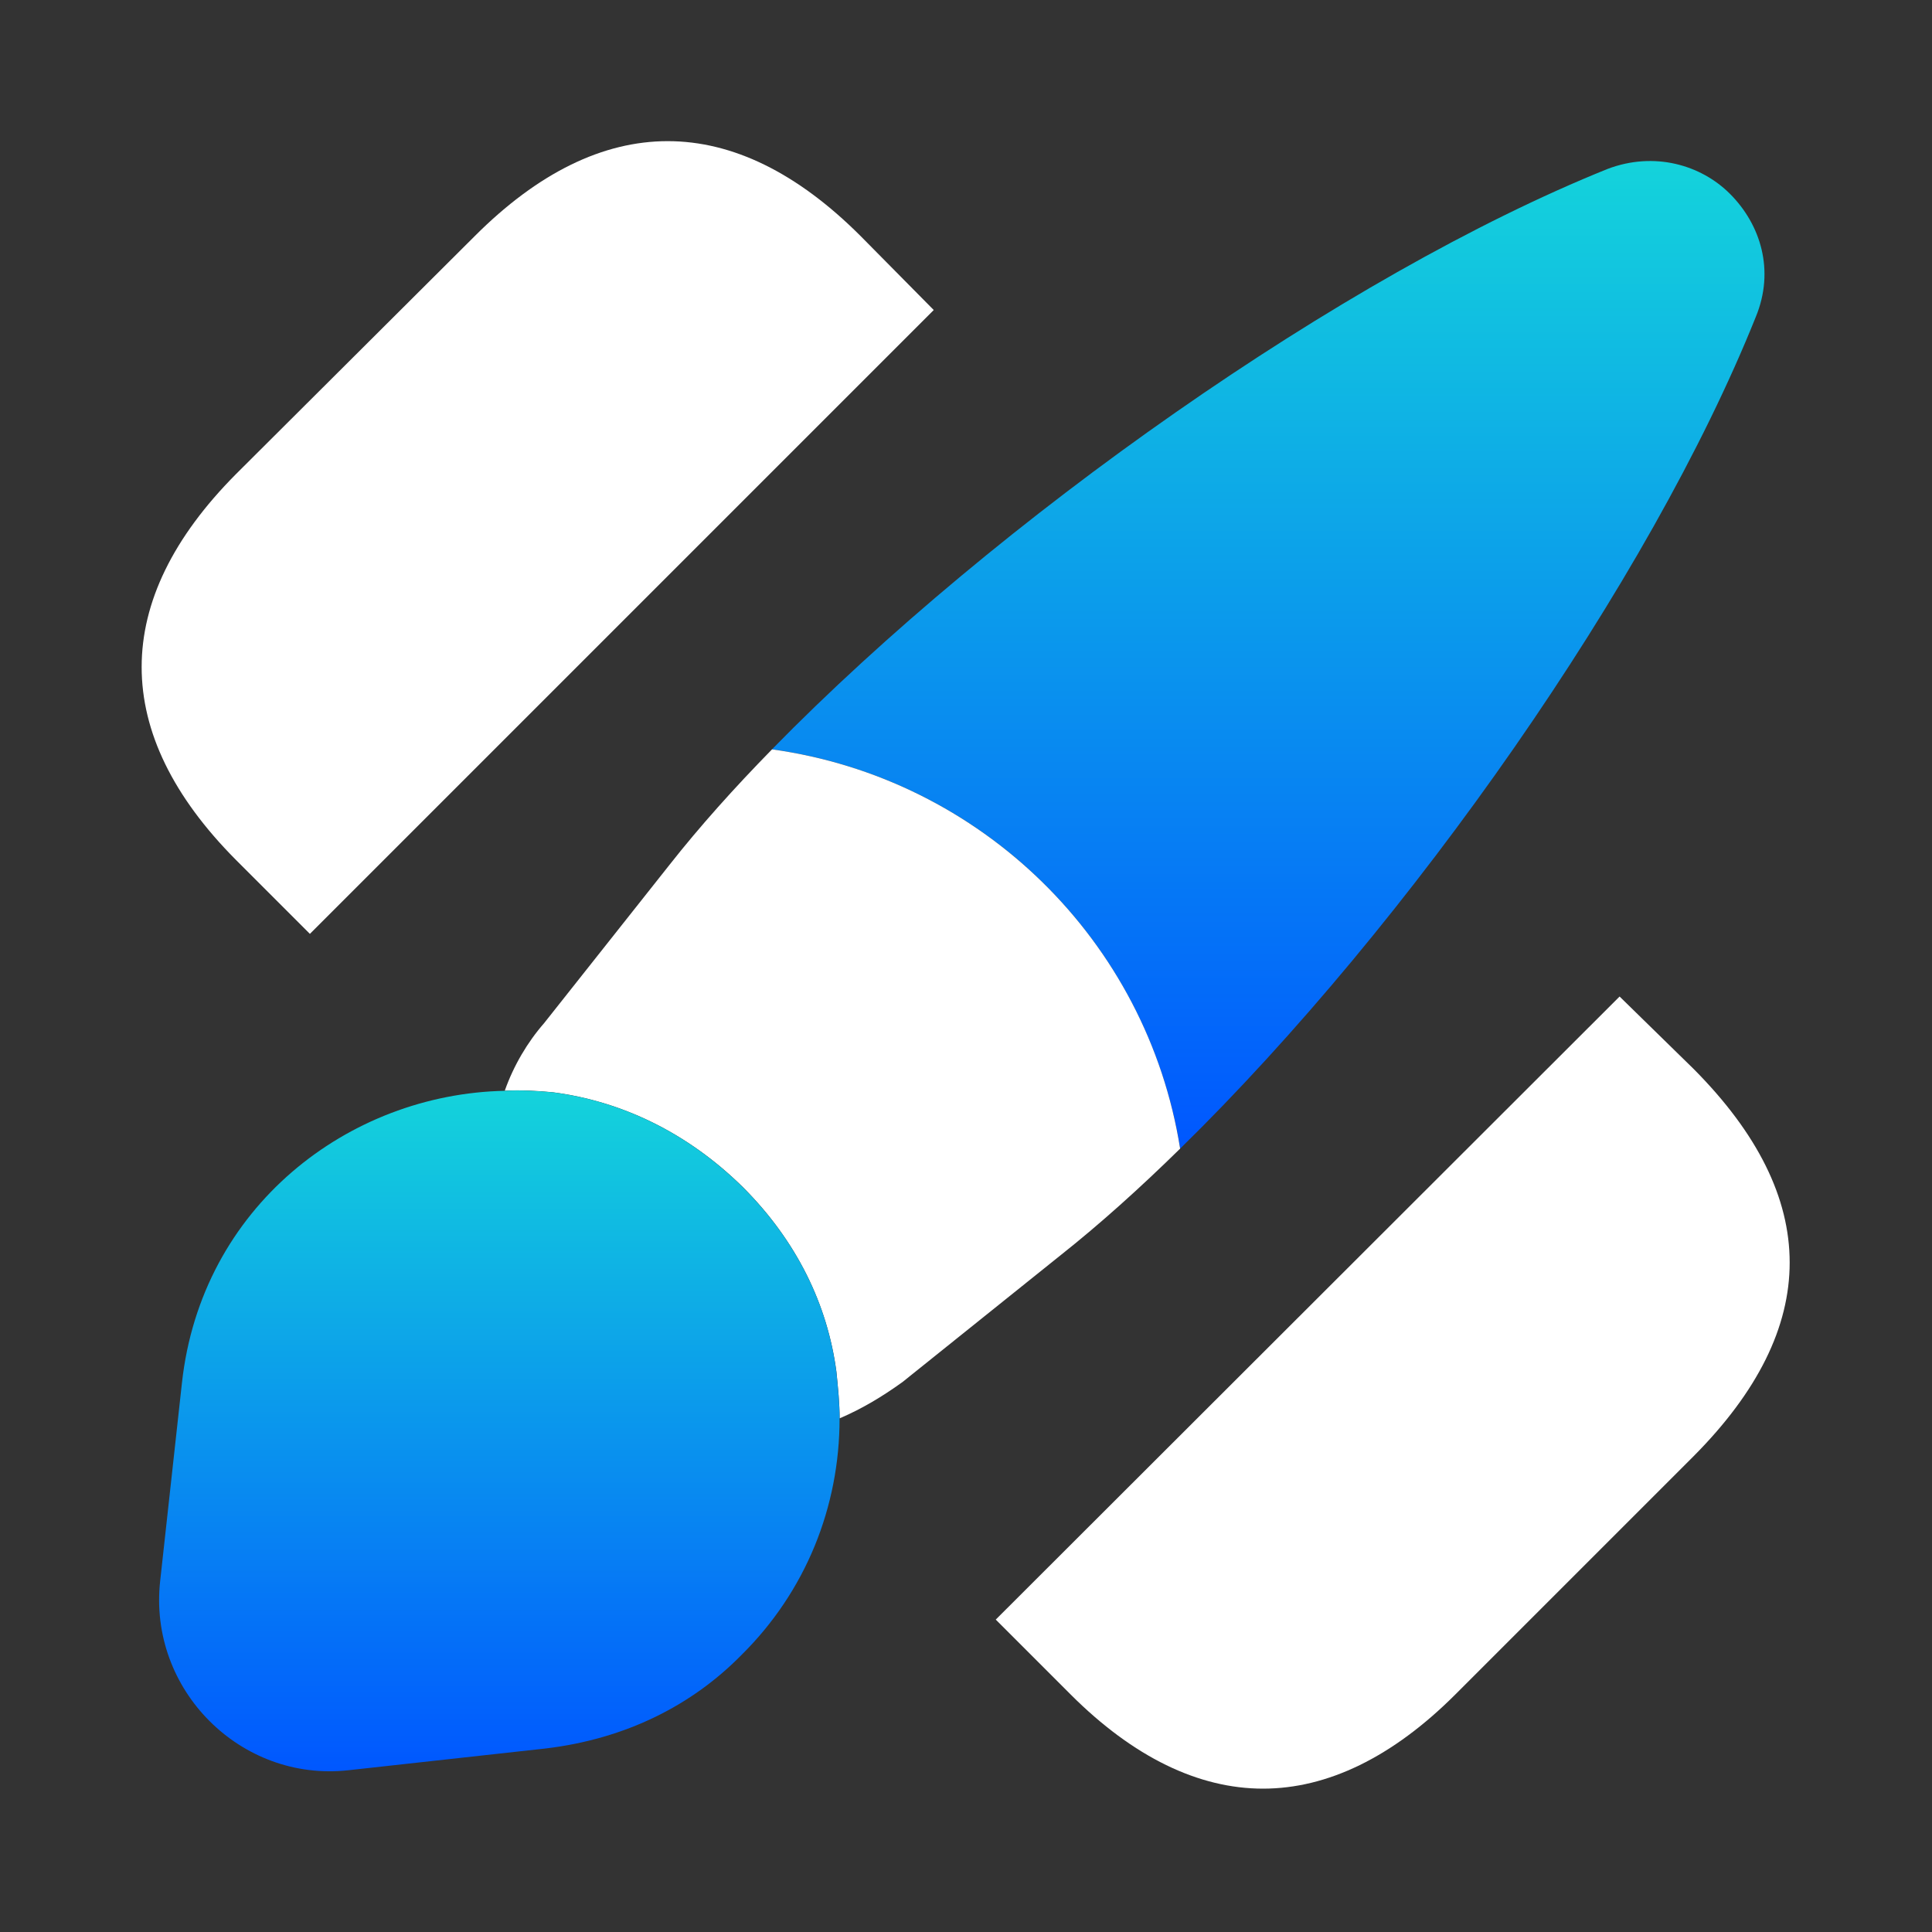<svg width="30" height="30" viewBox="0 0 30 30" fill="none" xmlns="http://www.w3.org/2000/svg">
<rect x="0" y="0" width="30" height="30" fill="#333333" stroke="none"/>
<path d="M26.299 16.599L25.149 15.474L15.462 25.149L16.624 26.311C17.599 27.286 18.612 27.774 19.612 27.774C20.612 27.774 21.624 27.286 22.599 26.311L26.299 22.611C28.287 20.611 28.287 18.599 26.299 16.599ZM13.362 3.664C11.399 1.701 9.337 1.701 7.374 3.664L3.662 7.364C1.712 9.326 1.712 11.389 3.662 13.351L4.812 14.501L14.499 4.814L13.362 3.664Z" fill="white"/>
<path d="M27.263 4.923C25.626 9.01 21.888 14.348 18.326 17.835C18.073 16.259 17.32 14.806 16.179 13.69C15.038 12.574 13.569 11.854 11.988 11.635C15.488 8.06 20.863 4.273 24.963 2.623C25.688 2.348 26.413 2.56 26.863 3.01C27.338 3.485 27.563 4.198 27.263 4.923Z" fill="url(#paint0_linear_749_77)"/>
<path d="M18.325 17.836C17.7 18.449 17.075 19.011 16.475 19.486L14.013 21.461C13.7 21.686 13.388 21.874 13.038 22.024C13.038 21.786 13.013 21.549 12.988 21.299C12.85 20.261 12.375 19.274 11.538 18.436C10.675 17.586 9.65 17.099 8.588 16.961C8.338 16.936 8.075 16.924 7.838 16.936C7.975 16.549 8.188 16.186 8.45 15.886L10.4 13.424C10.863 12.836 11.4 12.236 11.988 11.636C15.238 12.086 17.813 14.611 18.325 17.836Z" fill="white"/>
<path d="M13.037 22.025C13.037 23.4 12.512 24.712 11.512 25.7C10.75 26.475 9.725 27 8.475 27.15L5.412 27.488C3.737 27.675 2.3 26.238 2.487 24.55L2.825 21.475C3.125 18.738 5.412 16.988 7.837 16.938C8.075 16.925 8.337 16.938 8.587 16.962C9.65 17.1 10.675 17.587 11.537 18.438C12.375 19.275 12.85 20.262 12.987 21.3C13.012 21.55 13.037 21.788 13.037 22.025Z" fill="url(#paint1_linear_749_77)"/>
<defs>
<linearGradient id="paint0_linear_749_77" x1="19.694" y1="2.5" x2="19.694" y2="17.835" gradientUnits="userSpaceOnUse">
<stop stop-color="#14D3DB"/>
<stop offset="1" stop-color="#0057FF"/>
</linearGradient>
<linearGradient id="paint1_linear_749_77" x1="7.754" y1="16.933" x2="7.754" y2="27.504" gradientUnits="userSpaceOnUse">
<stop stop-color="#14D3DB"/>
<stop offset="1" stop-color="#0057FF"/>
</linearGradient>
</defs>
</svg>
